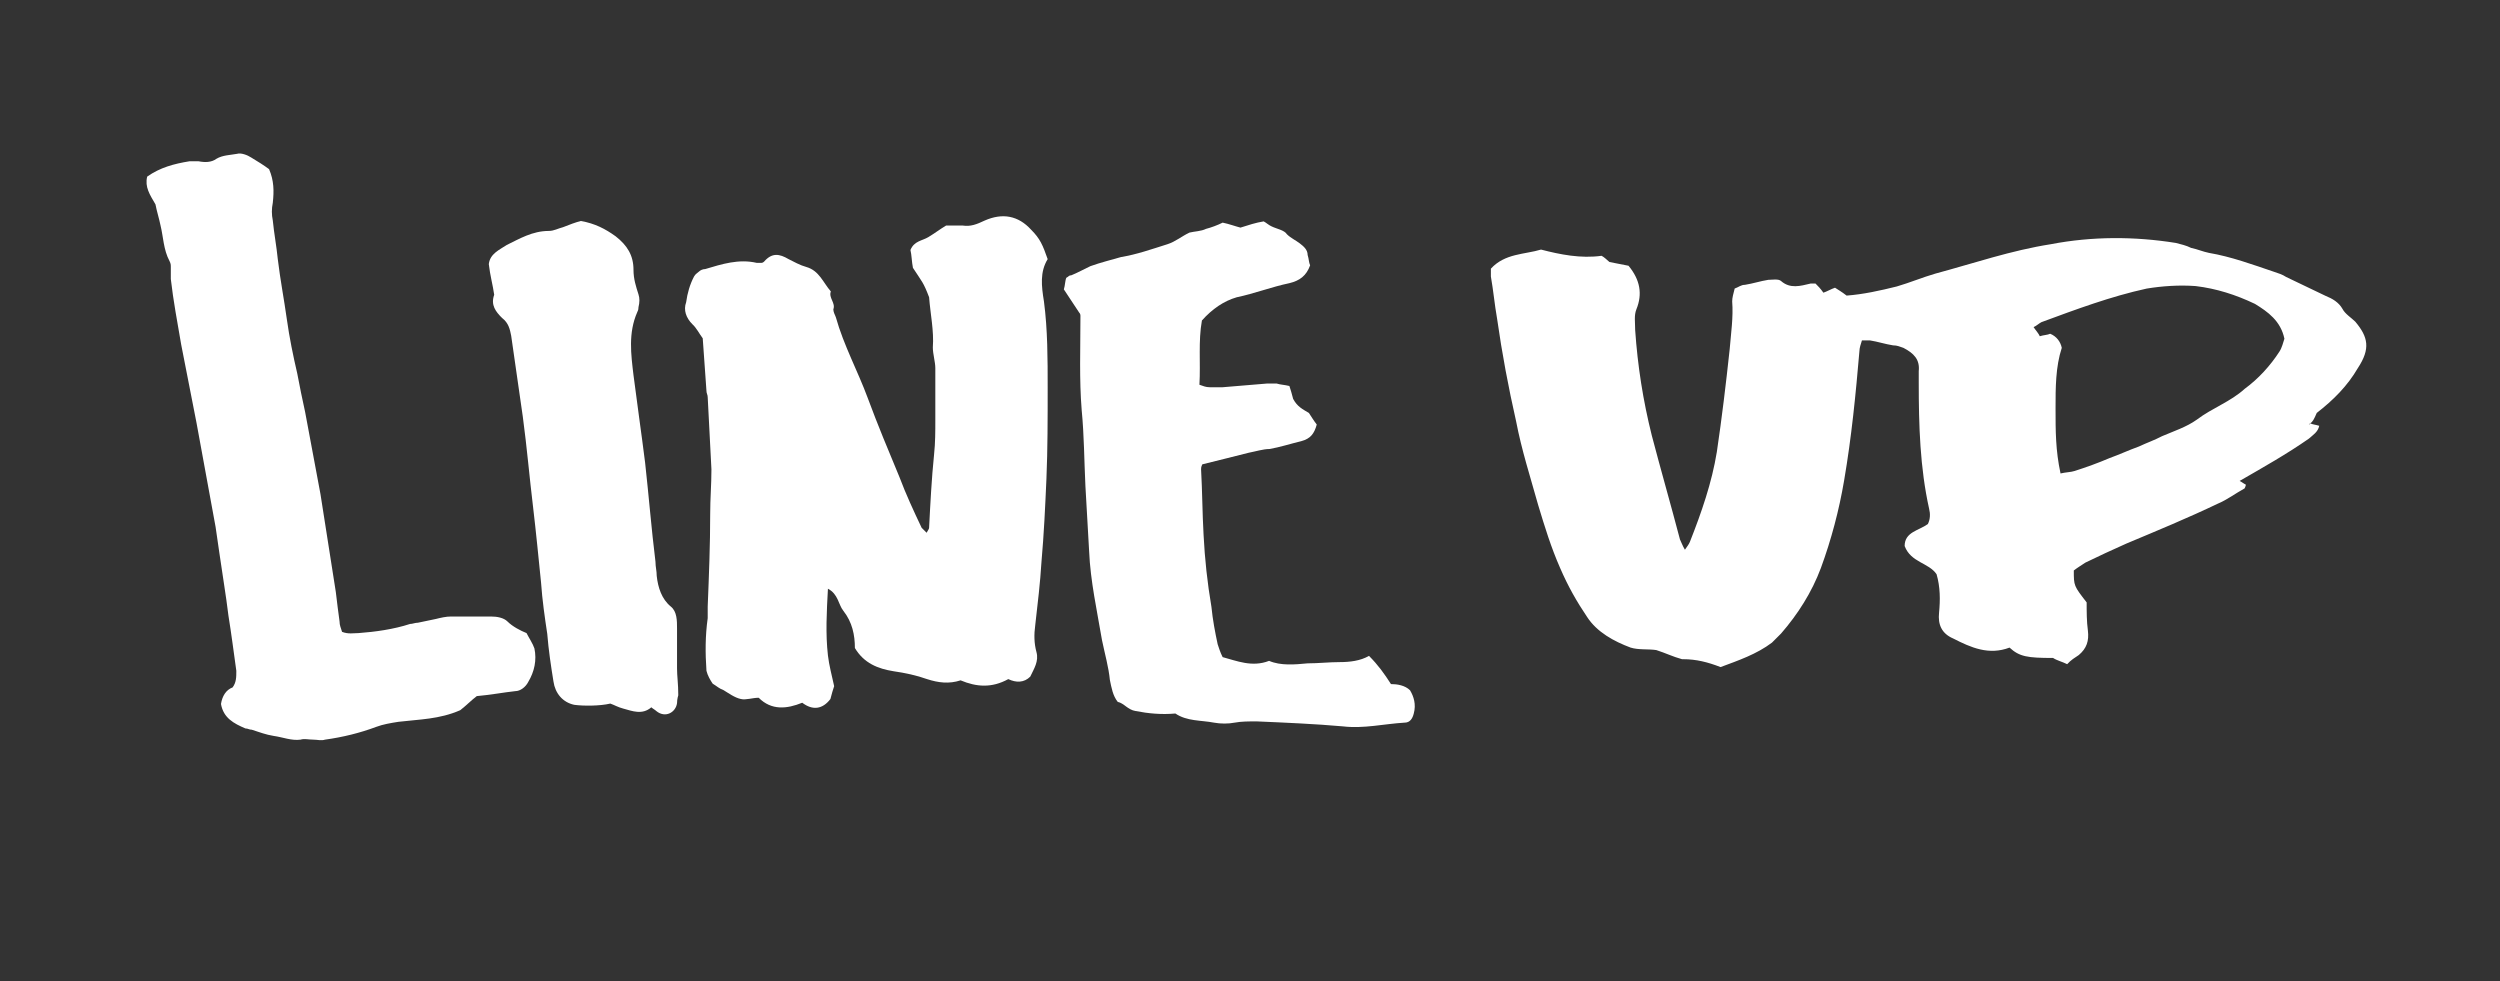<?xml version="1.0" encoding="utf-8"?>
<!-- Generator: Adobe Illustrator 18.1.1, SVG Export Plug-In . SVG Version: 6.00 Build 0)  -->
<svg version="1.1" xmlns="http://www.w3.org/2000/svg" xmlns:xlink="http://www.w3.org/1999/xlink" x="0px" y="0px"
	 viewBox="197 392.3 603 236.7" enable-background="new 197 392.3 603 236.7" xml:space="preserve">
<rect x="197" y="392.3" width="603" height="236.7" fill="#333333" stroke="none"/>
<g id="Layer_2">
</g>
<g id="Layer_1">
	<g>
		<path fill="#fff" d="M754.2,494.4c0.6,0.3,1.2,0.3,2.2,0.6c-0.3,1.5-1.5,2.2-2.5,3.1c-5.3,3.7-10.8,6.8-16.7,10.2
			c0.6,0.3,0.9,0.6,1.5,0.9c0,0.3-0.3,0.9-0.3,0.9c-2.2,1.2-4.3,2.8-6.5,3.7c-7.1,3.4-14.6,6.5-22,9.6c-3.4,1.5-6.8,3.1-9.9,4.6
			c-0.9,0.6-1.9,1.2-2.8,1.9c0,3.7,0,3.7,3.1,7.7c0,2.2,0,4.6,0.3,6.8c0.3,2.5-0.3,4.3-2.2,5.9c-0.9,0.6-1.9,1.2-2.8,2.2
			c-1.2-0.6-2.5-0.9-3.4-1.5c-6.2,0-8.1-0.3-10.5-2.5c-5,1.9-9.3,0-13.6-2.2c-2.8-1.2-3.7-3.4-3.4-6.2c0.3-3.1,0.3-6.2-0.6-9.3
			c-1.9-2.8-6.2-2.8-7.7-6.8c0-3.4,3.4-3.7,5.6-5.3c0.6-1.2,0.6-2.5,0.3-3.7c-2.2-9.9-2.5-20.1-2.5-30.4c0-0.9,0-1.9,0-2.8
			c0.3-2.8-1.2-4.3-3.7-5.6c-0.9-0.3-1.5-0.6-2.5-0.6c-1.9-0.3-3.7-0.9-5.6-1.2c-0.6,0-1.2,0-1.9,0c-0.3,0.9-0.6,1.9-0.6,2.5
			c-0.9,10.5-1.9,20.8-3.7,31.3c-1.2,7.1-3.1,14.3-5.6,21.1c-2.2,5.9-5.6,11.2-9.6,15.8c-0.6,0.6-1.5,1.5-2.2,2.2
			c-3.7,2.8-8.1,4.3-12.4,5.9c-3.1-1.2-5.9-1.9-9-1.9h-0.3c-2.2-0.6-4-1.5-6.2-2.2c-1.9-0.3-4.3,0-6.2-0.6c-4-1.5-8.1-3.7-10.5-7.4
			c-2.5-3.7-4.6-7.4-6.5-11.8c-2.2-5-3.7-9.9-5.3-15.2c-1.9-6.8-4-13.3-5.3-20.1c-1.9-8.4-3.4-16.4-4.6-24.8
			c-0.6-3.4-0.9-6.8-1.5-10.2c0-0.6,0-1.2,0-1.9c3.4-3.7,8.1-3.4,12.1-4.6c4.6,1.2,9.6,2.2,14.6,1.5c0.6,0.3,1.2,0.9,1.9,1.5
			c1.5,0.3,3.1,0.6,4.6,0.9c2.8,3.4,3.4,6.8,1.9,10.5c-0.6,1.5-0.3,3.1-0.3,5c0.6,8.7,1.9,17,4,25.4c2.2,8.4,4.6,16.7,6.8,25.1
			c0.3,0.6,0.6,1.5,1.2,2.5c0.6-0.9,0.9-1.2,1.2-1.9c2.8-7.1,5.3-14.3,6.5-21.7c1.2-8.1,2.2-16.4,3.1-24.8c0.3-3.7,0.9-7.7,0.6-11.5
			c0-0.9,0.3-1.9,0.6-3.1c0.9-0.3,1.5-0.9,2.5-0.9c1.9-0.3,3.7-0.9,5.6-1.2c0.9,0,2.5-0.3,3.1,0.3c2.2,1.9,4.6,1.2,7.1,0.6
			c0.3,0,0.6,0,1.2,0c0.6,0.6,1.2,1.2,1.9,2.2c0.9-0.3,1.9-0.9,2.8-1.2c0.9,0.6,1.5,0.9,2.8,1.9c4-0.3,8.1-1.2,12.1-2.2
			c3.1-0.9,6.2-2.2,9.3-3.1c9.3-2.5,18.3-5.6,27.9-7.1c9.9-1.9,20.1-1.9,30.1-0.3c1.2,0.3,2.5,0.6,3.7,1.2c1.5,0.3,2.8,0.9,4.3,1.2
			c5.3,0.9,10.5,2.8,15.8,4.6c0.9,0.3,1.9,0.6,2.8,1.2c3.1,1.5,6.5,3.1,9.6,4.6c1.5,0.6,3.1,1.5,4,3.1c0.6,1.2,2.2,2.2,3.1,3.1
			c3.1,3.7,3.7,6.5,0.6,11.2c-2.5,4.3-5.9,7.7-9.9,10.8C755.1,493.5,754.8,494.1,754.2,494.4C754.2,494.7,754.2,494.7,754.2,494.4
			c-0.3,0.3-0.3,0.3-0.3,0.3C753.9,494.7,754.2,494.7,754.2,494.4z M694,506.5c1.2-0.3,2.5-0.3,3.4-0.6c2.8-0.9,5.6-1.9,8.4-3.1
			c2.5-0.9,4.6-1.9,7.1-2.8c1.9-0.9,3.7-1.5,5.6-2.5c2.8-1.2,5.9-2.2,8.4-4c3.7-2.8,8.1-4.3,11.5-7.4c3.4-2.5,6.2-5.6,8.4-9
			c0.6-0.9,0.9-2.2,1.2-3.1c-0.9-4.3-4-6.5-7.1-8.4c-4.6-2.2-9.3-3.7-14.3-4.3c-4-0.3-8.1,0-11.8,0.6c-8.7,1.9-17,5-25.4,8.1
			c-0.6,0.3-1.2,0.9-1.9,1.2c0.6,0.9,1.2,1.5,1.5,2.2c0.9-0.3,1.9-0.3,2.5-0.6c1.5,0.6,2.5,1.9,2.8,3.4c-1.5,4.6-1.5,9.6-1.5,14.6
			C692.8,496.3,692.8,500.9,694,506.5z"/>
		<path fill="#fff" d="M417.2,456.9c-0.3-1.5-0.3-3.1-0.6-4.3c0.9-2.2,2.8-2.2,4.3-3.1c1.5-0.9,2.8-1.9,4.3-2.8c1.2,0,2.8,0,4,0
			c1.9,0.3,3.4-0.3,5.3-1.2c4.3-1.9,8.1-1.2,11.2,2.2c2.2,2.2,2.8,3.7,4,7.1c-1.9,3.1-1.5,6.5-0.9,10.2c0.9,6.8,0.9,13.9,0.9,20.8
			c0,7.4,0,14.9-0.3,22c-0.3,6.8-0.6,13.3-1.2,20.1c-0.3,5-0.9,9.9-1.5,15.2c-0.3,2.2-0.3,4.3,0.3,6.5c0.6,2.2-0.6,4-1.5,5.9
			c-1.5,1.5-3.4,1.5-5.3,0.6c-4,2.2-7.7,1.9-11.5,0.3c-2.8,0.9-5.3,0.6-8.1-0.3c-2.5-0.9-5.3-1.5-8.1-1.9c-3.7-0.6-7.1-1.9-9.3-5.6
			c0-3.1-0.6-6.2-2.8-9c-1.2-1.5-1.2-4-3.7-5.3c-0.3,5.6-0.6,10.8,0,16.1c0.3,2.5,0.9,4.6,1.5,7.4c-0.3,0.9-0.6,1.9-0.9,3.1
			c-1.9,2.5-4.3,2.8-6.8,0.9c-3.7,1.5-7.4,1.9-10.5-1.2c-1.5,0-3.1,0.6-4.3,0.3c-1.5-0.3-3.1-1.5-4.3-2.2c-0.9-0.3-1.5-0.9-2.5-1.5
			c-0.6-0.9-1.2-1.9-1.5-3.1c-0.3-4.3-0.3-8.4,0.3-12.7c0-0.9,0-1.9,0-2.8c0.3-7.4,0.6-14.9,0.6-22.3c0-3.7,0.3-7.1,0.3-10.8
			c-0.3-5.9-0.6-11.5-0.9-17.4c0-0.6-0.3-0.9-0.3-1.5c-0.3-4.3-0.6-8.4-0.9-12.7c-0.9-1.2-1.5-2.5-2.5-3.4c-1.5-1.5-2.2-3.4-1.5-5.3
			c0.3-2.2,0.9-4.3,1.9-6.2c0.3-0.6,0.9-0.9,1.2-1.2c0.3-0.3,0.9-0.6,1.5-0.6c4-1.2,8.1-2.5,12.4-1.5c0.3,0,0.6,0,1.2,0
			c0.3,0,0.6-0.3,0.6-0.3c1.9-2.2,3.7-1.9,5.9-0.6c1.2,0.6,2.8,1.5,4.3,1.9c3.1,0.9,4,3.7,5.9,5.9c-0.6,1.5,1.2,2.8,0.6,4.3
			c0,0.6,0.3,1.2,0.6,1.9c1.9,6.8,5.3,13,7.7,19.5s5,12.7,7.7,19.2c1.5,4,3.4,8.1,5.3,12.1c0.3,0.3,0.6,0.6,1.2,1.2
			c0.3-0.6,0.6-0.9,0.6-1.2c0.3-5.9,0.6-11.8,1.2-17.7c0.3-2.8,0.3-5.6,0.3-8.4c0-4,0-8.4,0-12.4c0-1.5-0.6-3.4-0.6-5
			c0.3-4-0.6-8.1-0.9-12.1C419.7,460.3,419.4,460.3,417.2,456.9z"/>
		<path fill="#fff" d="M232.5,434.9c3.1-2.2,6.5-3.1,10.2-3.7c0.6,0,1.5,0,2.2,0c1.5,0.3,3.1,0.3,4.3-0.6c1.5-0.9,3.4-0.9,5-1.2
			c0.9-0.3,2.5,0.3,3.4,0.9c1.5,0.9,3.1,1.9,4.3,2.8c1.2,2.8,1.2,5.3,0.9,8.1c-0.3,1.5-0.3,2.8,0,4.3c0.3,3.1,0.9,6.2,1.2,9.3
			c0.6,5,1.5,9.6,2.2,14.6c0.6,4.3,1.5,8.7,2.5,13c0.6,3.1,1.2,6.2,1.9,9.3c1.2,6.5,2.5,13.3,3.7,19.8c1.2,7.7,2.5,15.8,3.7,23.6
			c0.3,2.5,0.6,5,0.9,7.1c0,0.9,0.3,1.5,0.6,2.5c1.5,0.6,2.8,0.3,4,0.3c4-0.3,8.4-0.9,12.4-2.2c0.6,0,1.2-0.3,1.9-0.3
			c1.5-0.3,2.8-0.6,4.3-0.9c1.2-0.3,2.5-0.6,3.7-0.6c3.1,0,6.2,0,9.6,0c1.5,0,3.1,0.3,4,1.2c1.2,1.2,3.1,2.2,4.6,2.8
			c0.6,1.2,1.5,2.5,1.9,3.7c0.6,2.8,0,5.6-1.5,8.1c-0.6,1.2-1.9,2.2-3.1,2.2c-2.8,0.3-5.9,0.9-9.3,1.2c-1.2,0.9-2.8,2.5-4,3.4
			c-5,2.2-9.9,2.2-14.9,2.8c-1.9,0.3-3.7,0.6-5.3,1.2c-4,1.5-8.1,2.5-12.4,3.1c-0.9,0.3-1.9,0-2.8,0c-1.2,0-2.2-0.3-3.1,0
			c-2.2,0.3-4.3-0.6-6.5-0.9c-1.9-0.3-3.4-0.9-5.3-1.5c-0.6,0-0.9-0.3-1.5-0.3c-2.8-1.2-5.3-2.5-5.9-5.9c0.3-1.9,1.2-3.4,2.8-4
			c0.9-1.2,0.9-2.5,0.9-4c-0.6-4.3-1.2-9-1.9-13.3c-0.6-5-1.5-10.2-2.2-15.2c-0.3-2.2-0.6-4-0.9-6.2c-1.5-8.4-3.1-16.7-4.6-25.1
			c-1.2-6.2-2.5-12.7-3.7-18.9c-0.9-5.3-1.9-10.5-2.5-15.8c0-0.9,0-1.9,0-2.8c0-0.6,0-0.9-0.3-1.5c-1.5-2.8-1.5-5.9-2.2-8.7
			c-0.3-1.5-0.9-3.4-1.2-5C233.1,439.2,231.9,437.4,232.5,434.9z"/>
		<path fill="#fff" d="M512.7,491.9c0.6,0.9,1.2,1.9,1.9,2.8c-0.6,2.2-1.5,3.4-3.7,4c-2.5,0.6-5.3,1.5-7.7,1.9
			c-1.5,0-3.4,0.6-5,0.9c-3.7,0.9-7.4,1.9-11.2,2.8c-0.3,0.6-0.3,0.9-0.3,1.2c0.3,5.3,0.3,10.5,0.6,15.8c0.3,5.9,0.9,11.5,1.9,17.4
			c0.3,3.1,0.9,6.2,1.5,9c0.3,0.9,0.6,1.9,1.2,3.1c3.4,0.9,7.1,2.5,11.2,0.9c2.8,1.2,6.2,0.9,9.3,0.6c2.5,0,5.3-0.3,7.7-0.3
			c2.5,0,5-0.3,7.1-1.5c2.2,2.2,3.7,4.3,5.3,6.8c1.5,0,3.4,0.3,4.6,1.5c0.9,1.5,1.5,3.4,0.9,5.6c-0.3,1.2-0.9,2.2-2.2,2.2
			c-5,0.3-9.9,1.5-14.9,0.9c-6.8-0.6-13.9-0.9-20.8-1.2c-1.9,0-3.7,0-5.3,0.3c-1.5,0.3-3.4,0.3-5,0c-3.1-0.6-6.5-0.3-9.3-2.2
			c-3.4,0.3-6.5,0-9.6-0.6c-1.9-0.3-2.8-1.9-4.3-2.2c-1.2-1.5-1.5-3.4-1.9-5.3c-0.3-3.1-1.2-6.2-1.9-9.6c-1.2-7.1-2.8-14.3-3.1-21.4
			c-0.3-5.3-0.6-10.5-0.9-15.8c-0.3-6.2-0.3-12.1-0.9-18.3c-0.6-7.4-0.3-14.9-0.3-22.6c0-0.3,0-0.6-0.3-0.9
			c-1.2-1.9-2.5-3.7-3.7-5.6c0.3-0.9,0.3-2.2,0.6-2.8c0.6-0.3,0.6-0.6,1.2-0.6c1.5-0.6,3.1-1.5,4.6-2.2c2.5-0.9,5-1.5,7.4-2.2
			c3.7-0.6,7.4-1.9,11.2-3.1c1.9-0.6,3.4-1.9,5.3-2.8c1.2-0.3,2.8-0.3,4-0.9c1.2-0.3,2.8-0.9,4-1.5c1.5,0.3,3.1,0.9,4.3,1.2
			c1.9-0.6,3.7-1.2,5.6-1.5c0.6,0.3,1.2,0.9,1.9,1.2c1.2,0.6,3.1,0.9,3.7,1.9c0.9,0.9,2.2,1.5,3.1,2.2s1.9,1.5,1.9,2.8
			c0.3,0.9,0.3,1.9,0.6,2.5c-0.9,2.5-2.5,3.7-5,4.3c-4.3,0.9-8.4,2.5-12.7,3.4c-3.1,0.9-5.9,2.8-8.4,5.6c-0.9,5-0.3,10.2-0.6,15.5
			c0.9,0.3,1.5,0.6,2.5,0.6s2.2,0,3.1,0c3.7-0.3,7.1-0.6,10.8-0.9c0.6,0,1.5,0,2.2,0c0.9,0.3,1.9,0.3,3.1,0.6
			c0.3,0.9,0.6,1.9,0.9,3.1C509.9,490.4,511.2,491,512.7,491.9z"/>
		<path fill="#fff" d="M314.9,456c0.3-2.5,2.5-3.4,4.3-4.6c3.1-1.5,6.2-3.4,10.2-3.4c1.2,0,2.2-0.6,3.4-0.9
			c1.5-0.6,3.1-1.2,4.3-1.5c3.4,0.6,5.9,1.9,8.4,3.7c2.8,2.2,4.3,4.6,4.3,8.1c0,2.2,0.6,4,1.2,5.9c0.3,0.9,0.3,1.9,0,3.1
			c0,0.3,0,0.6-0.3,1.2c-2.2,5-1.5,10.2-0.9,15.2c0.9,7.1,1.9,13.9,2.8,21.1c0.9,8.1,1.5,15.8,2.5,23.9c0,1.2,0.3,2.2,0.3,3.4
			c0.3,2.8,1.2,5.6,3.4,7.4c1.5,1.2,1.5,3.4,1.5,5.3c0,3.1,0,6.5,0,9.6c0,1.9,0.3,3.7,0.3,6.5c0,0-0.3,0.9-0.3,1.9
			c-0.3,2.2-2.8,3.7-5,1.9c-0.3-0.3-0.9-0.6-1.2-0.9c-2.2,1.9-4.6,0.9-6.8,0.3c-1.2-0.3-2.2-0.9-3.1-1.2c-2.5,0.6-6.5,0.6-8.7,0.3
			c-2.8-0.6-4.6-2.8-5-5.6c-0.6-3.7-1.2-7.7-1.5-11.5c-0.6-4-1.2-8.1-1.5-12.4c-0.6-5.9-1.2-12.1-1.9-18c-0.9-7.4-1.5-14.6-2.5-22
			c-0.9-6.5-1.9-13-2.8-19.5c-0.3-1.5-0.6-3.1-2.2-4.3c-1.5-1.5-2.8-3.1-1.9-5.6C315.9,461.2,315.2,458.7,314.9,456z"/>
	</g>
</g>
</svg>
